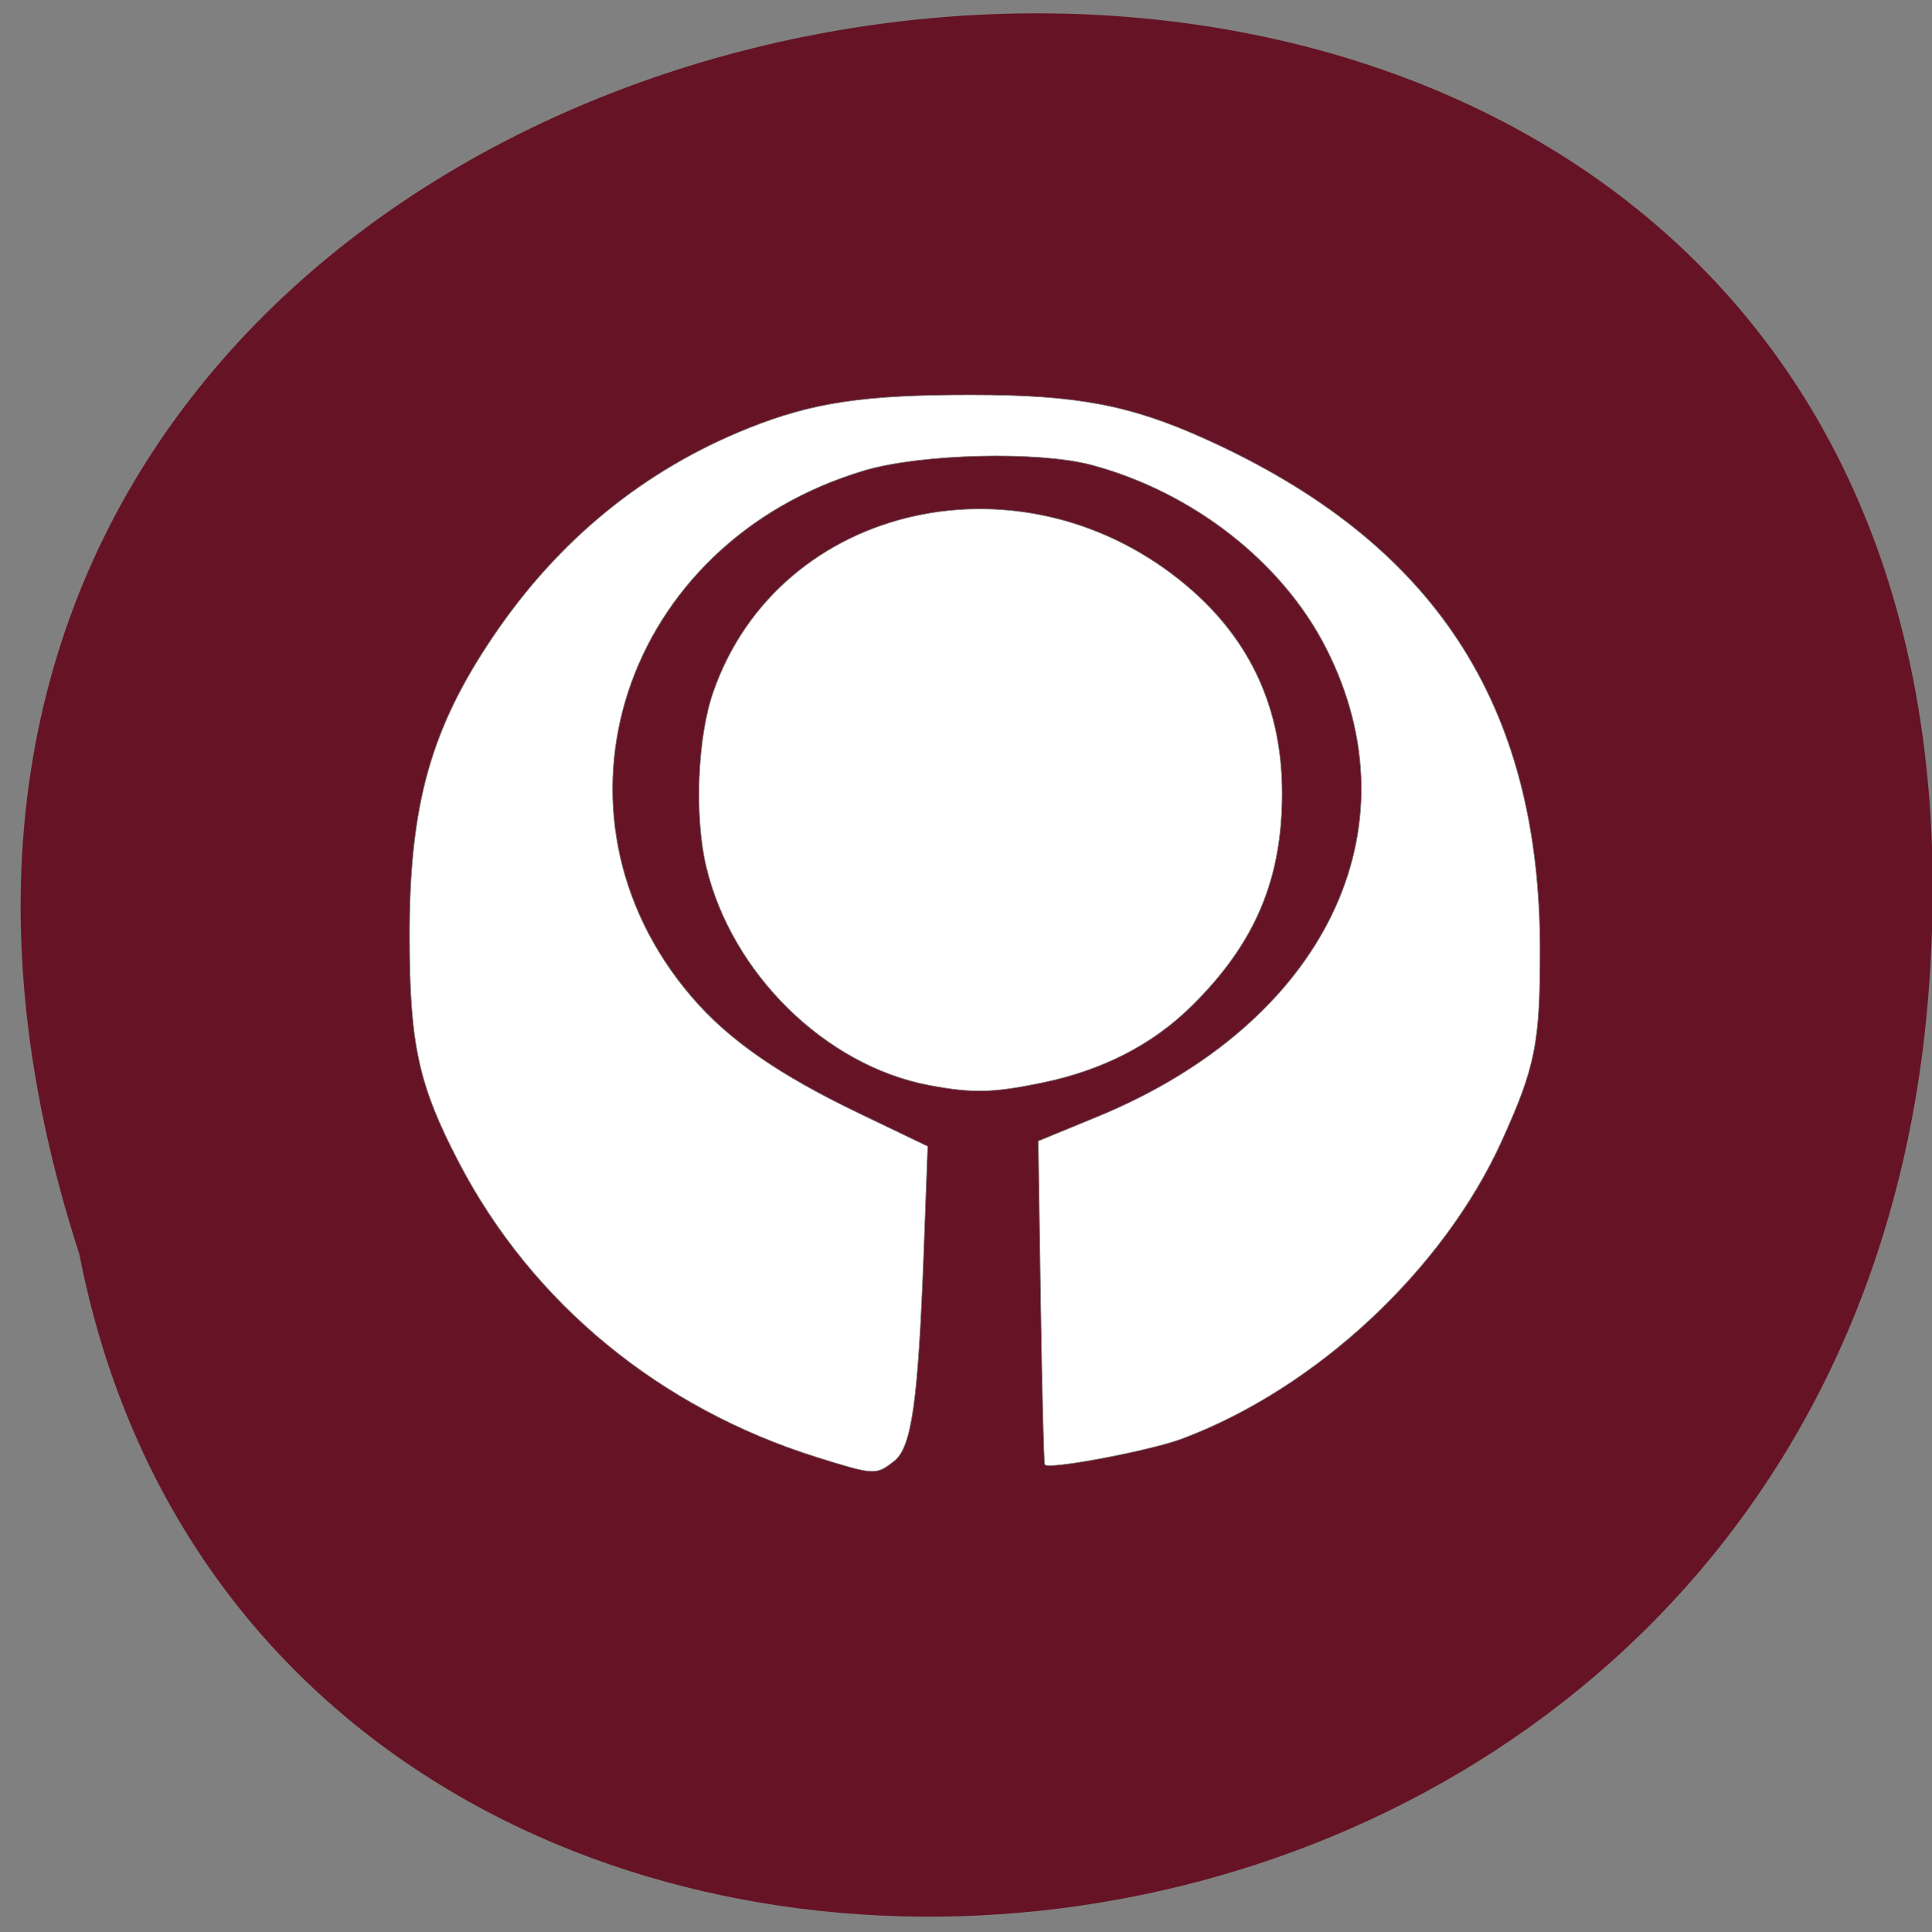 <svg xmlns="http://www.w3.org/2000/svg" xmlns:xlink="http://www.w3.org/1999/xlink" viewBox="0 0 256 256"><rect x="0" y="0" width="256" height="256" fill="#808080" stroke="none"/><defs><use xlink:href="#2" id="1"/><path id="2" d="m 245.46 129.52 l -97.89 -96.9 c -5.556 -5.502 -16.222 -11.873 -23.7 -14.16 l -39.518 -12.08 c -7.479 -2.286 -18.1 0.391 -23.599 5.948 l -13.441 13.578 c -5.5 5.559 -14.502 14.653 -20 20.21 l -13.44 13.579 c -5.5 5.558 -8.07 16.206 -5.706 23.658 l 12.483 39.39 c 2.363 7.456 8.843 18.06 14.399 23.556 l 97.89 96.9 c 5.558 5.502 14.605 5.455 20.1 -0.101 l 36.26 -36.63 c 5.504 -5.559 14.503 -14.651 20 -20.21 l 36.26 -36.629 c 5.502 -5.56 5.455 -14.606 -0.101 -20.11 z m -178.09 -50.74 c -7.198 0 -13.03 -5.835 -13.03 -13.03 0 -7.197 5.835 -13.03 13.03 -13.03 7.197 0 13.03 5.835 13.03 13.03 -0.001 7.198 -5.836 13.03 -13.03 13.03 z"/><clipPath clip-path="url(#0)"><use xlink:href="#1"/></clipPath><clipPath clip-path="url(#0)"><use xlink:href="#1"/></clipPath><clipPath id="0"><use xlink:href="#2"/></clipPath></defs><g fill="#661425" color="#000"><path d="m 202.67 232.48 c -149.8 115.96 -294.82 -186.64 -109.93 -229.6 116.53 -43.612 220.94 143.66 109.93 229.6 z" transform="matrix(0.522 0.891 0.817 -0.574 -40.25 85.21)"/></g><g transform="matrix(0.952 0 0 0.916 4.794 5.906)" fill="#fff" stroke="#868686"><path d="m 108.7,204.36 c -21.882,-7.104 -39.644,-22.292 -49.85,-42.627 -5.632,-11.221 -6.86,-17.05 -6.881,-32.655 -0.026,-19.07 2.934,-30.1 11.688,-43.531 9.07,-13.922 20.959,-23.999 35.423,-30.03 8.951,-3.733 16.13,-4.851 31.08,-4.84 14.693,0.011 22.09,1.462 32.598,6.397 31.816,14.935 46.543,38.31 46.552,73.872 0.004,13.528 -0.64,16.89 -5.272,27.542 -8.142,18.724 -25.842,35.89 -44.521,43.18 -4.458,1.74 -18.471,4.497 -19.13,3.764 -0.129,-0.144 -0.387,-10.738 -0.572,-23.542 l -0.337,-23.281 8.172,-3.492 c 31.657,-13.525 44.808,-41.571 31.843,-67.907 -6.108,-12.406 -18.522,-22.466 -32.559,-26.385 -7.392,-2.064 -23.793,-1.651 -31.688,0.798 -33.644,10.436 -45.958,49.54 -23.988,76.17 5.108,6.192 12.08,11.226 23.284,16.818 l 9.547,4.764 -0.54,14.961 c -0.795,22.04 -1.684,28.587 -4.149,30.587 -2.521,2.045 -2.699,2.036 -10.7,-0.562 z" stroke-width="0.09"/><path d="m 124.25 150.53 c -14.404 -2.834 -27.483 -16.191 -31 -31.657 -1.649 -7.252 -1.205 -18.653 0.981 -25.19 9.19 -27.482 43.39 -35.36 66.1 -15.221 8.736 7.746 13.08 17.662 13.08 29.843 0 12.499 -3.76 21.705 -12.555 30.738 -5.499 5.648 -12.439 9.342 -20.973 11.164 -6.767 1.445 -9.629 1.504 -15.636 0.322 z" stroke-width="0.089"/></g></svg>